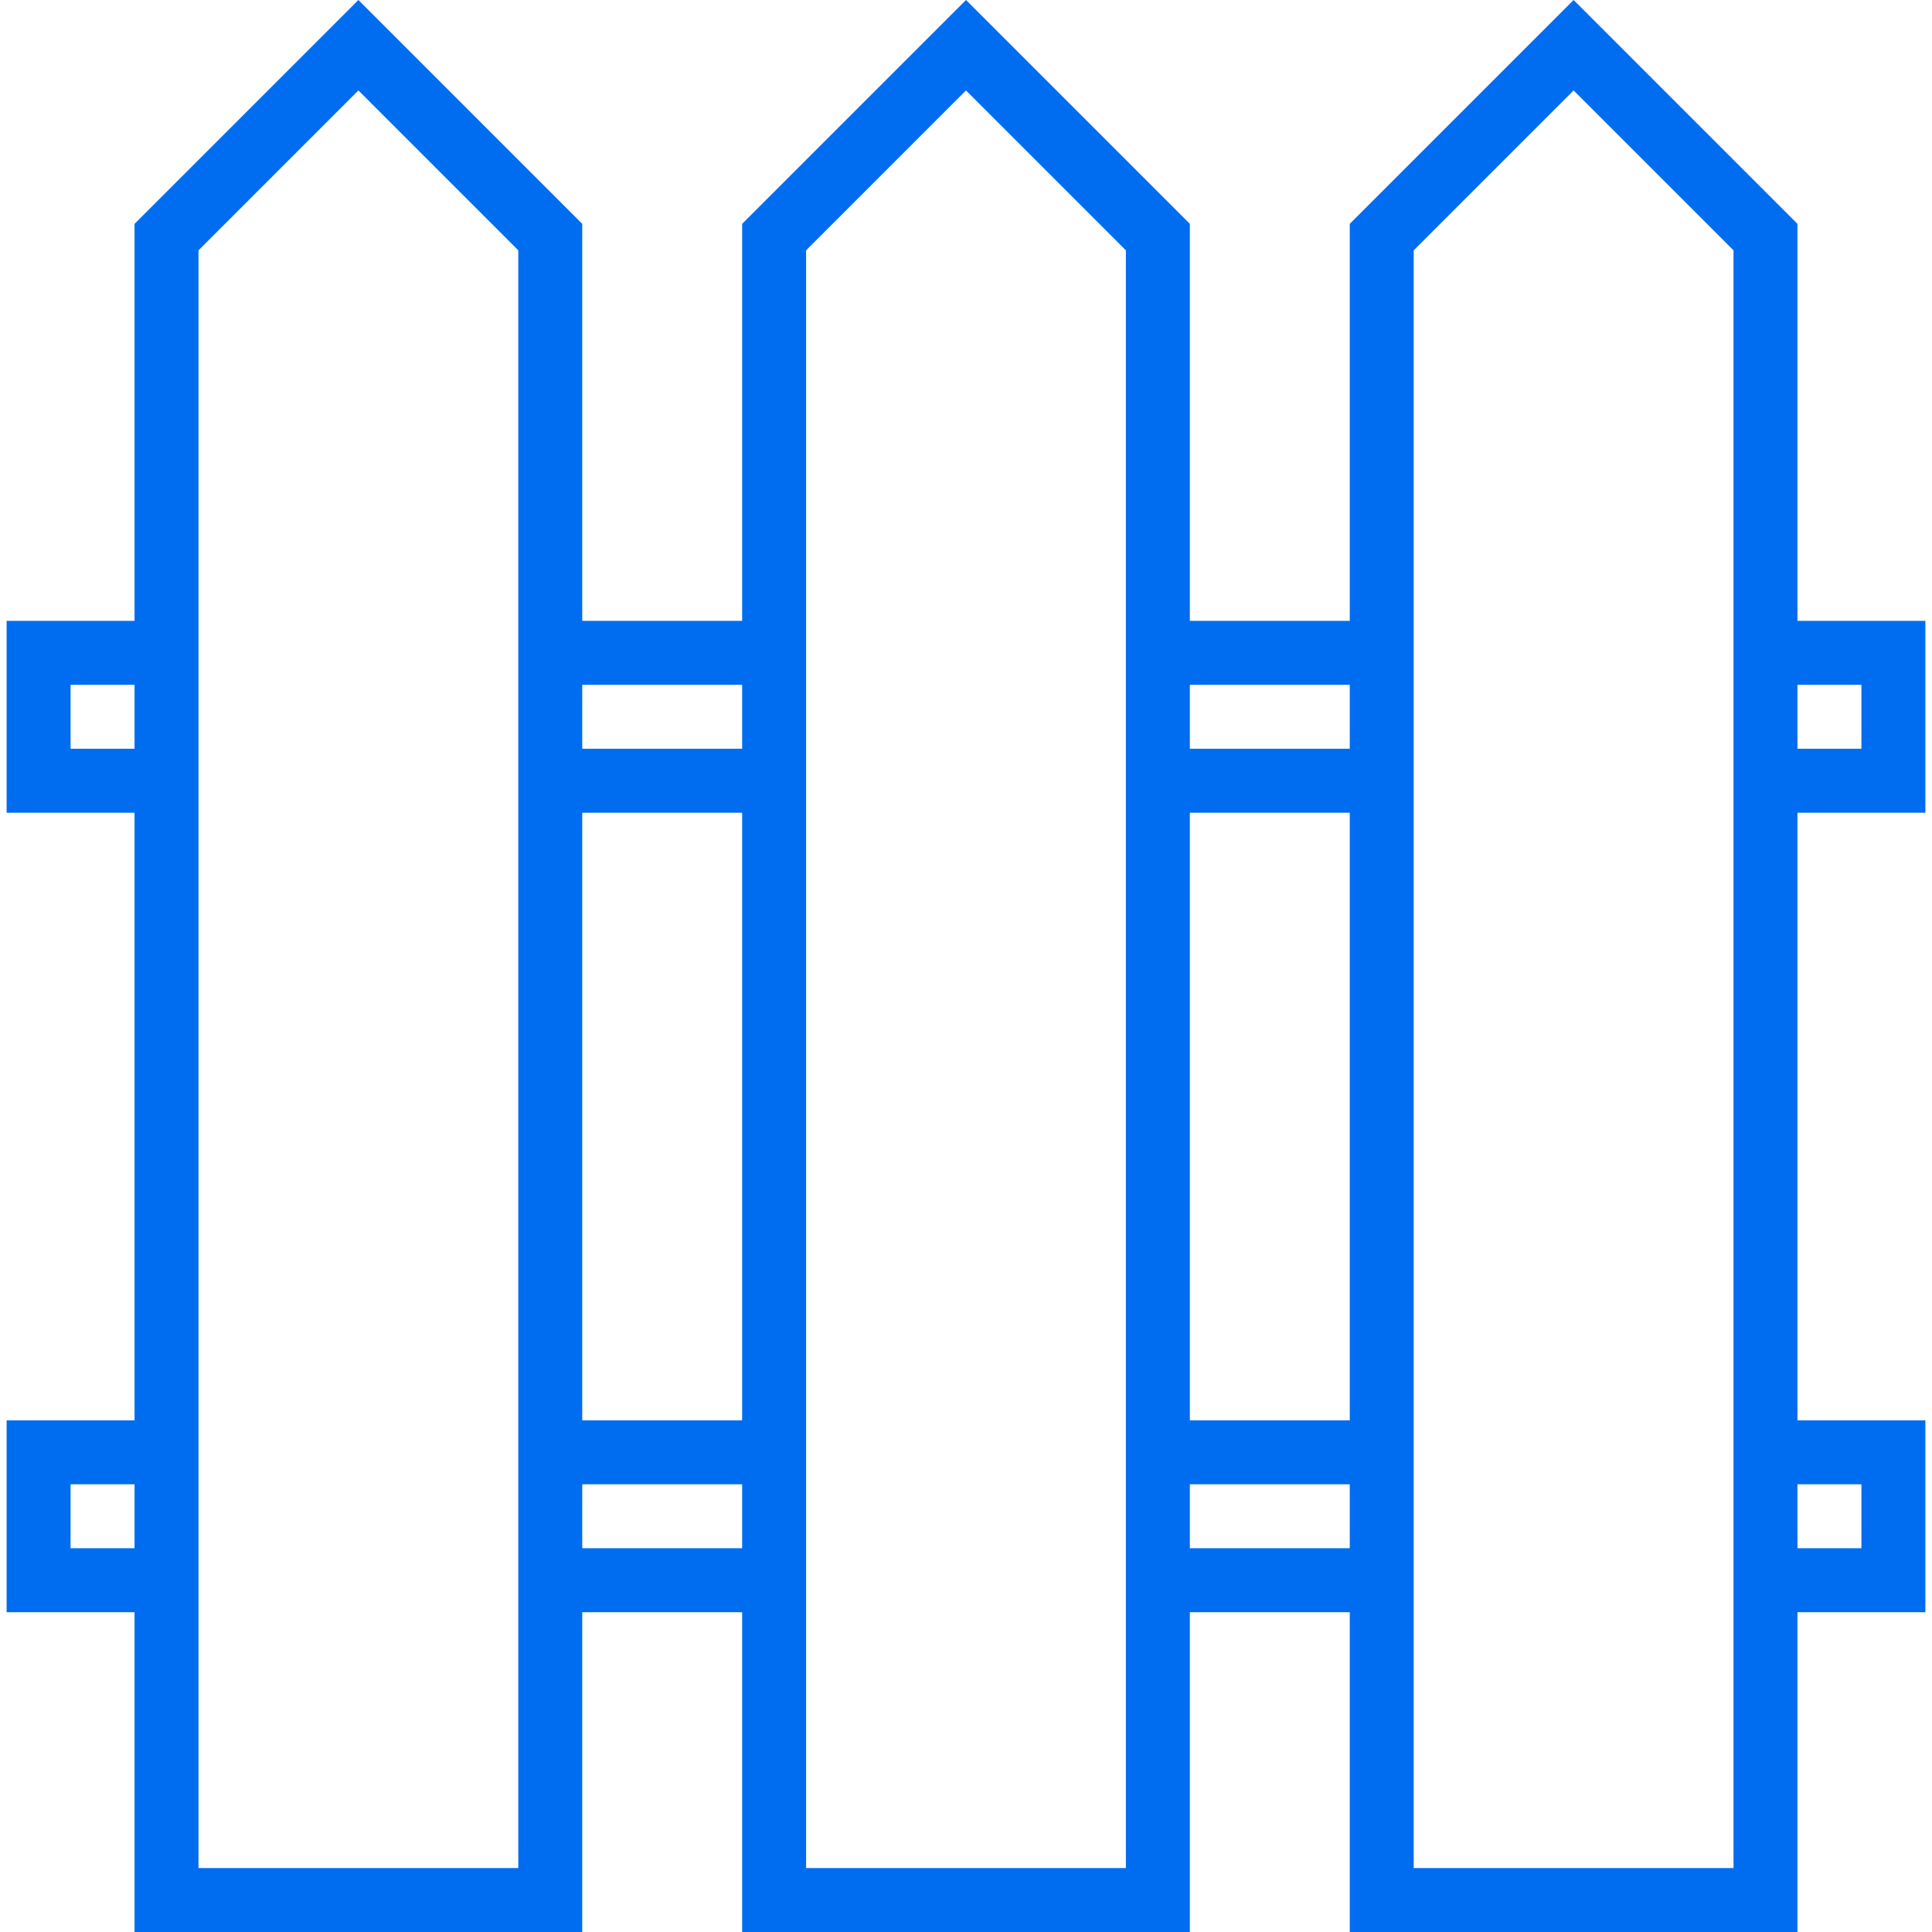 <?xml version="1.0" encoding="iso-8859-1"?>
<!-- Generator: Adobe Illustrator 19.0.0, SVG Export Plug-In . SVG Version: 6.00 Build 0)  -->
<svg xmlns="http://www.w3.org/2000/svg" xmlns:xlink="http://www.w3.org/1999/xlink" version="1.1" id="Capa_1" x="0px" y="0px" viewBox="0 0 483.312 483.312" style="enable-background:new 0 0 483.312 483.312;" xml:space="preserve" width="512px" height="512px">
<g>
	<g>
		<path d="M481.656,203.312v-48h-32V56l-56-56l-56,56v99.312h-40V56l-56-56l-56,56v99.312h-40V56l-56-56l-56,56v99.312h-32v48h32    v152h-32v48h32v80h112v-80h40v80h112v-80h40v80h112v-80h32v-48h-32v-152H481.656z M449.656,171.312h16v16h-16V171.312z     M33.656,387.312h-16v-16h16V387.312z M33.656,187.312h-16v-16h16V187.312z M129.656,467.312h-80V62.624l40-40l40,40V467.312z     M185.656,387.312h-40v-16h40V387.312z M185.656,355.312h-40v-152h40V355.312z M185.656,187.312h-40v-16h40V187.312z     M281.656,467.312h-80V62.624l40-40l40,40V467.312z M337.656,387.312h-40v-16h40V387.312z M337.656,355.312h-40v-152h40V355.312z     M337.656,187.312h-40v-16h40V187.312z M433.656,355.312v112h-80V62.624l40-40l40,40V355.312z M465.656,371.312v16h-16v-16    H465.656z" fill="#006DF0"/>
	</g>
</g>
<g>
</g>
<g>
</g>
<g>
</g>
<g>
</g>
<g>
</g>
<g>
</g>
<g>
</g>
<g>
</g>
<g>
</g>
<g>
</g>
<g>
</g>
<g>
</g>
<g>
</g>
<g>
</g>
<g>
</g>
</svg>
